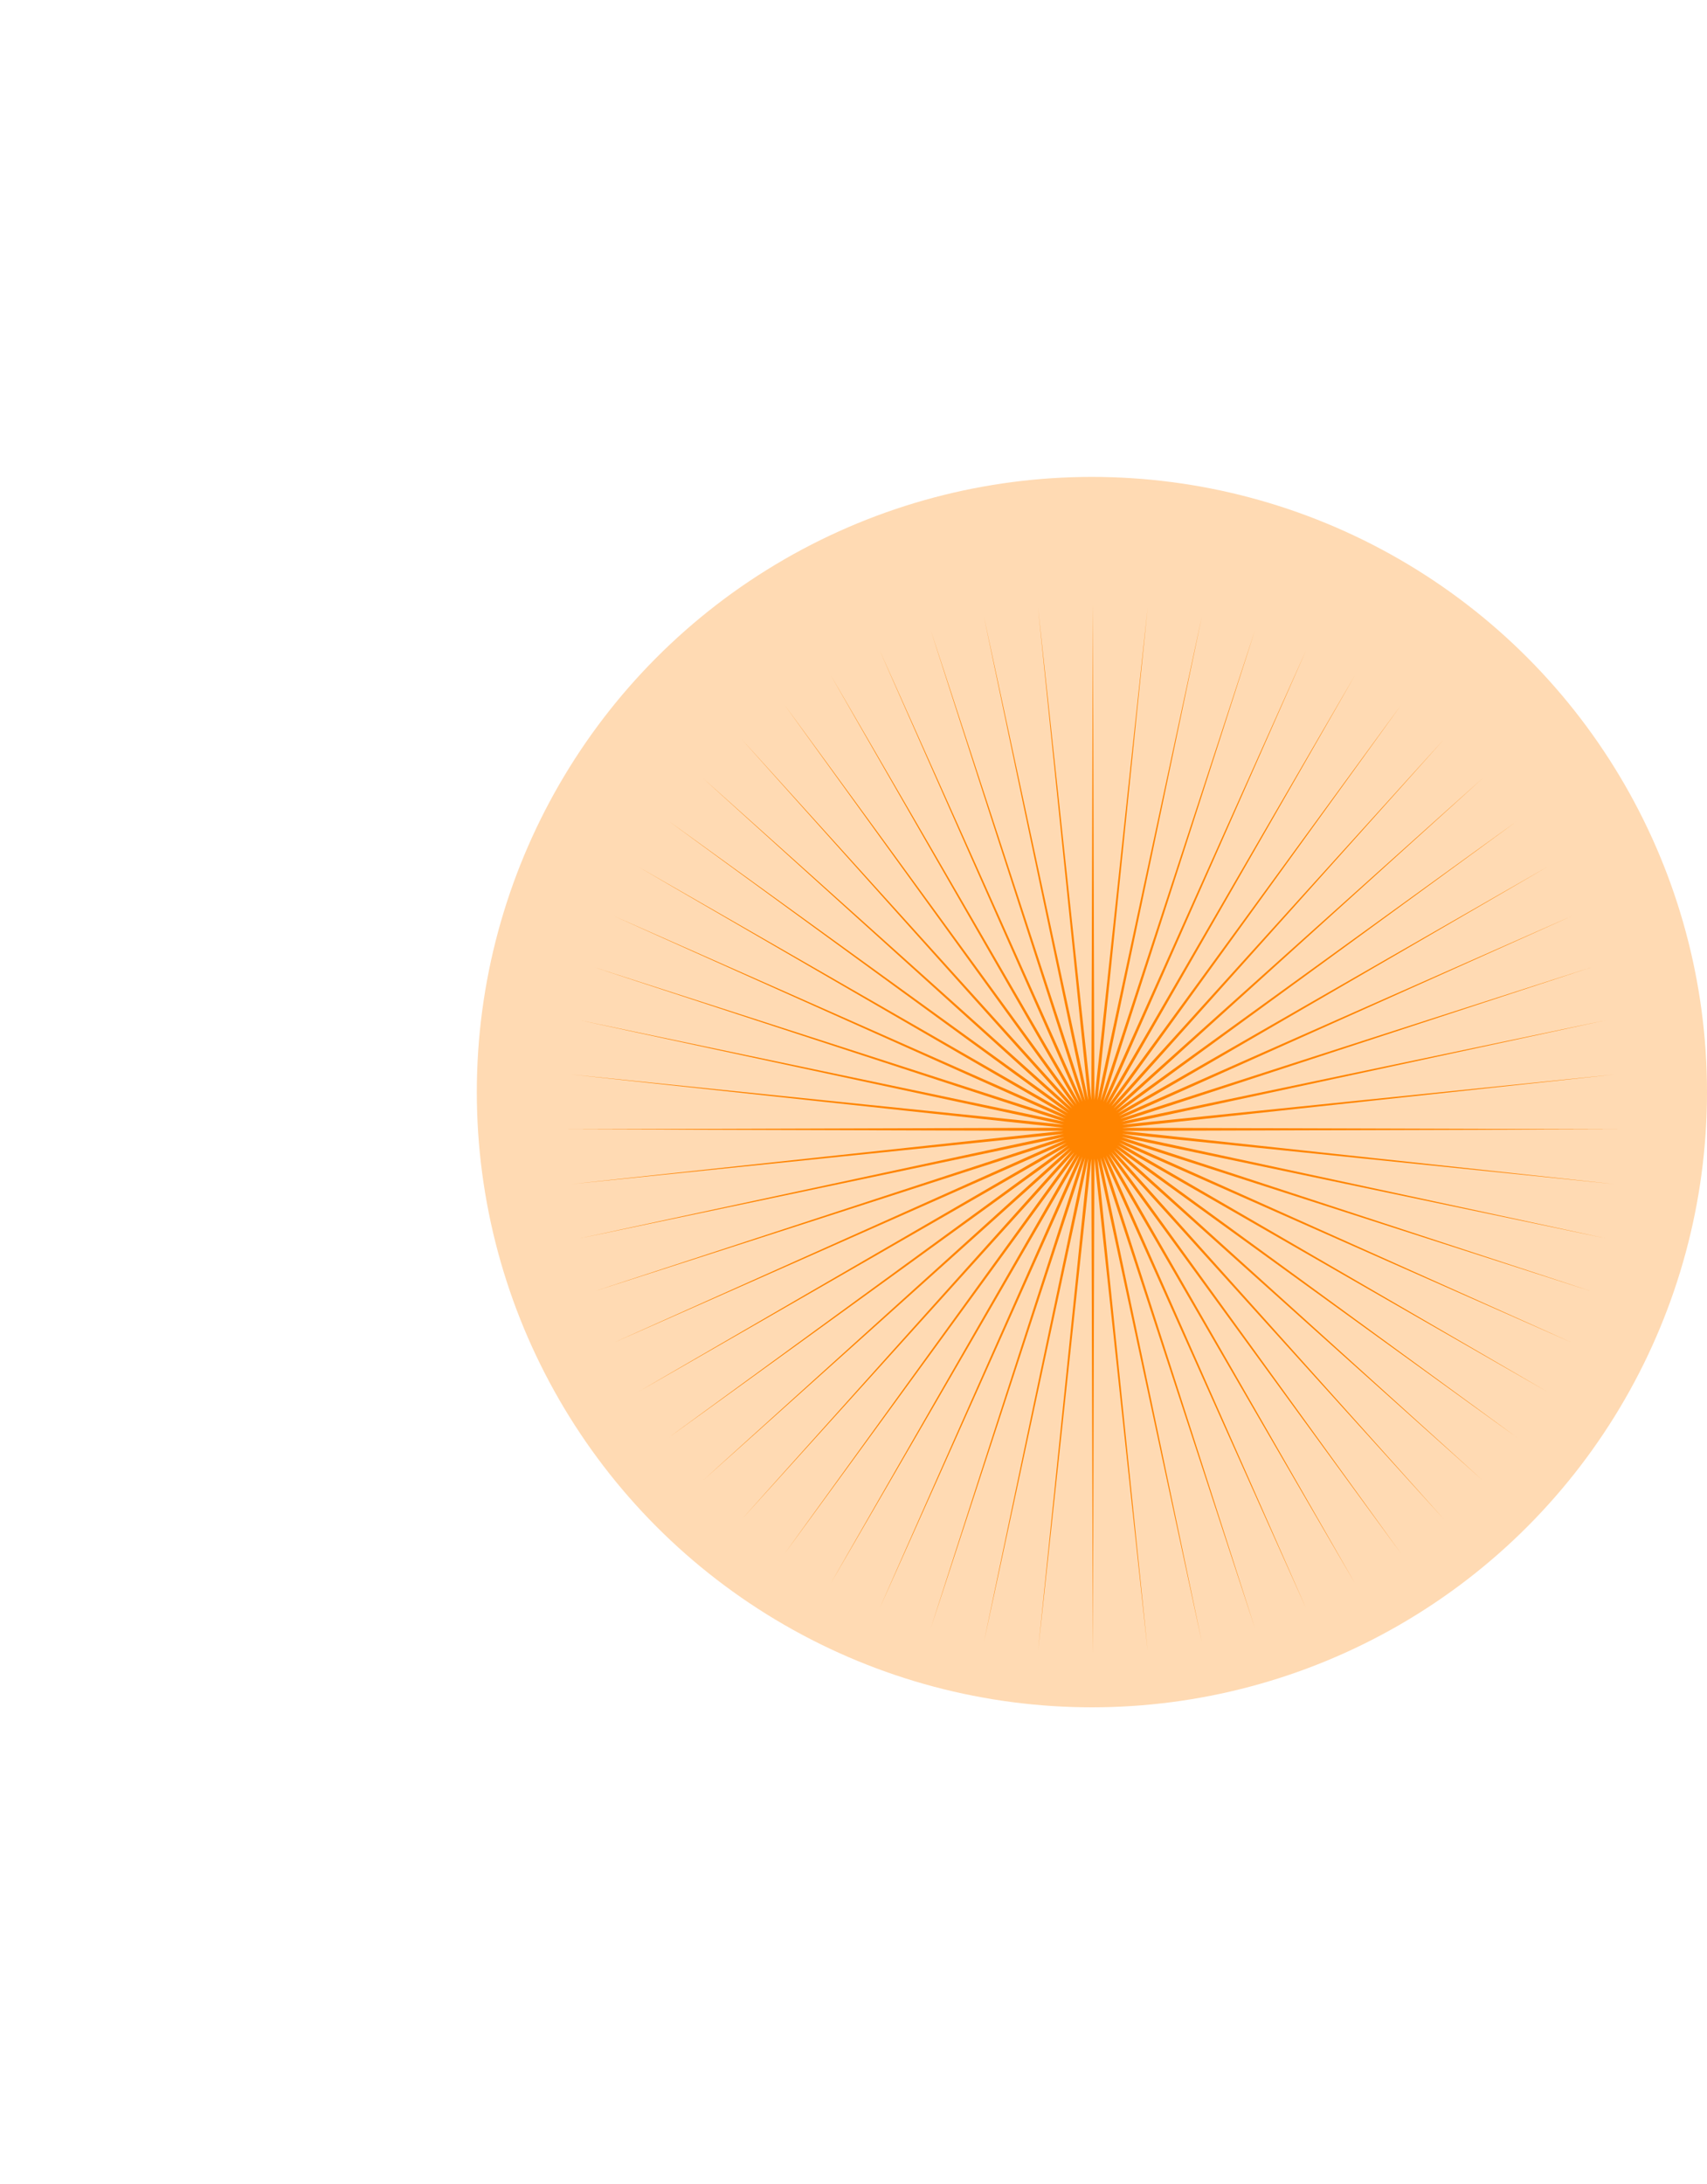 <svg width="895" height="1145" viewBox="0 0 895 1145" fill="none" xmlns="http://www.w3.org/2000/svg">
<g filter="url(#filter0_f)">
<circle cx="572.5" cy="572.5" r="322.5" fill="#FF8400" fill-opacity="0.3"/>
</g>
<path d="M573 317L573.806 576.621L601.745 318.506L575.409 576.79L630.176 323.009L576.986 577.125L657.98 330.459L578.519 577.623L684.853 340.775L579.991 578.279L710.5 353.843L581.387 579.084L734.641 369.52L582.692 580.032L757.011 387.635L583.889 581.111L777.365 407.989L584.968 582.308L795.48 430.359L585.916 583.613L811.157 454.5L586.721 585.009L824.225 480.147L587.377 586.481L834.541 507.02L587.875 588.014L841.991 534.824L588.21 589.591L846.494 563.255L588.379 591.194L848 592L588.379 592.806L846.494 620.745L588.21 594.409L841.991 649.176L587.875 595.986L834.541 676.98L587.377 597.519L824.225 703.853L586.721 598.991L811.157 729.5L585.916 600.387L795.48 753.641L584.968 601.692L777.365 776.011L583.889 602.889L757.011 796.365L582.692 603.968L734.641 814.48L581.387 604.916L710.5 830.157L579.991 605.721L684.853 843.225L578.519 606.377L657.98 853.541L576.986 606.875L630.176 860.991L575.409 607.21L601.745 865.494L573.806 607.379L573 867L572.194 607.379L544.255 865.494L570.591 607.21L515.824 860.991L569.014 606.875L488.02 853.541L567.481 606.377L461.147 843.225L566.009 605.721L435.5 830.157L564.613 604.916L411.359 814.48L563.308 603.968L388.989 796.365L562.111 602.889L368.635 776.011L561.032 601.692L350.52 753.641L560.084 600.387L334.843 729.5L559.279 598.991L321.775 703.853L558.623 597.519L311.459 676.98L558.125 595.986L304.009 649.176L557.79 594.409L299.506 620.745L557.621 592.806L298 592L557.621 591.194L299.506 563.255L557.79 589.591L304.009 534.824L558.125 588.014L311.459 507.02L558.623 586.481L321.775 480.147L559.279 585.009L334.843 454.5L560.084 583.613L350.52 430.359L561.032 582.308L368.635 407.989L562.111 581.111L388.989 387.635L563.308 580.032L411.359 369.52L564.613 579.084L435.5 353.843L566.009 578.279L461.147 340.775L567.481 577.623L488.02 330.459L569.014 577.125L515.824 323.009L570.591 576.79L544.255 318.506L572.194 576.621L573 317Z" fill="#FF8400"/>
<defs>
<filter id="filter0_f" x="0" y="0" width="1145" height="1145" filterUnits="userSpaceOnUse" color-interpolation-filters="sRGB">
<feFlood flood-opacity="0" result="BackgroundImageFix"/>
<feBlend mode="normal" in="SourceGraphic" in2="BackgroundImageFix" result="shape"/>
<feGaussianBlur stdDeviation="125" result="effect1_foregroundBlur"/>
</filter>
</defs>
</svg>
